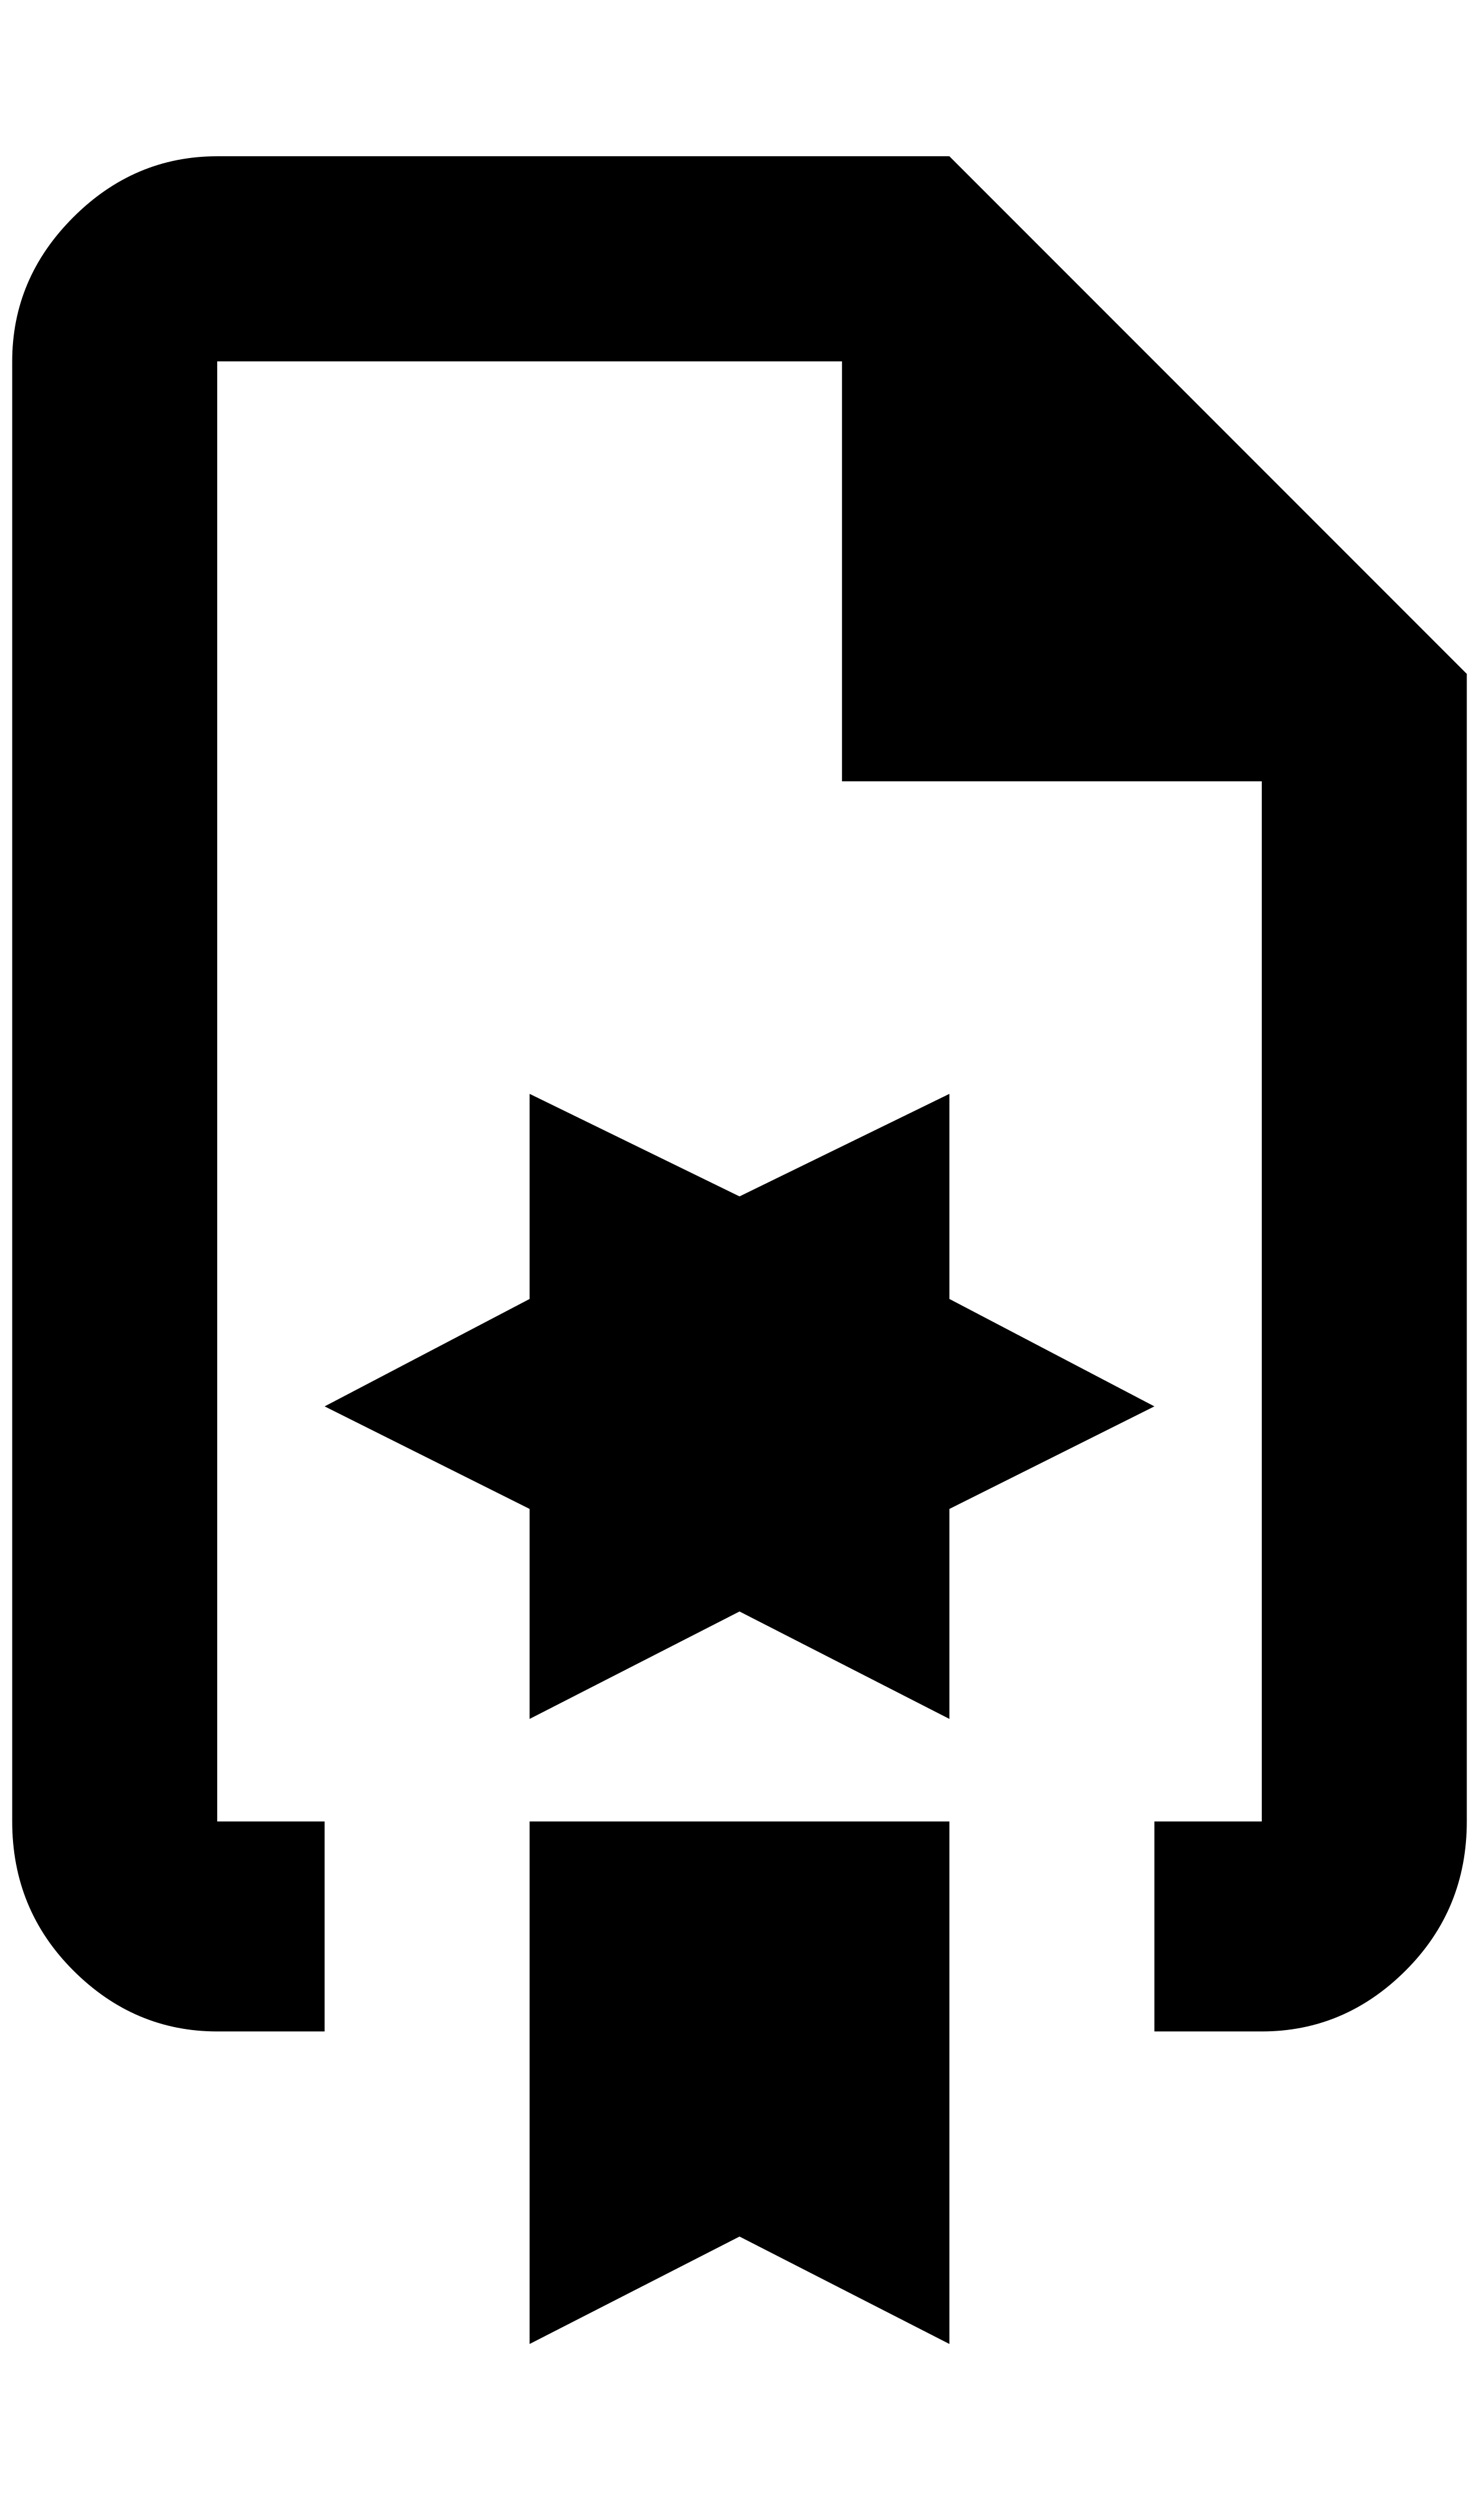 <?xml version="1.0" standalone="no"?>
<!DOCTYPE svg PUBLIC "-//W3C//DTD SVG 1.1//EN" "http://www.w3.org/Graphics/SVG/1.1/DTD/svg11.dtd" >
<svg xmlns="http://www.w3.org/2000/svg" xmlns:xlink="http://www.w3.org/1999/xlink" version="1.1" viewBox="-10 0 1212 2048">
   <path fill="currentColor"
d="M768 1064v-168l-172 84l-172 -84v168l-168 88l168 84v172l172 -88l172 88v-172l168 -84zM768 128h-600q-68 0 -118 50t-50 118v1196q0 72 50 122t118 50h88v-172h-88v-1196h512v344h344v852h-88v172h88q68 0 118 -50t50 -122v-940zM768 1064v-168l-172 84l-172 -84v168
l-168 88l168 84v172l172 -88l172 88v-172l168 -84zM424 1920l172 -88l172 88v-428h-344v428zM768 1064v-168l-172 84l-172 -84v168l-168 88l168 84v172l172 -88l172 88v-172l168 -84z" />
</svg>
